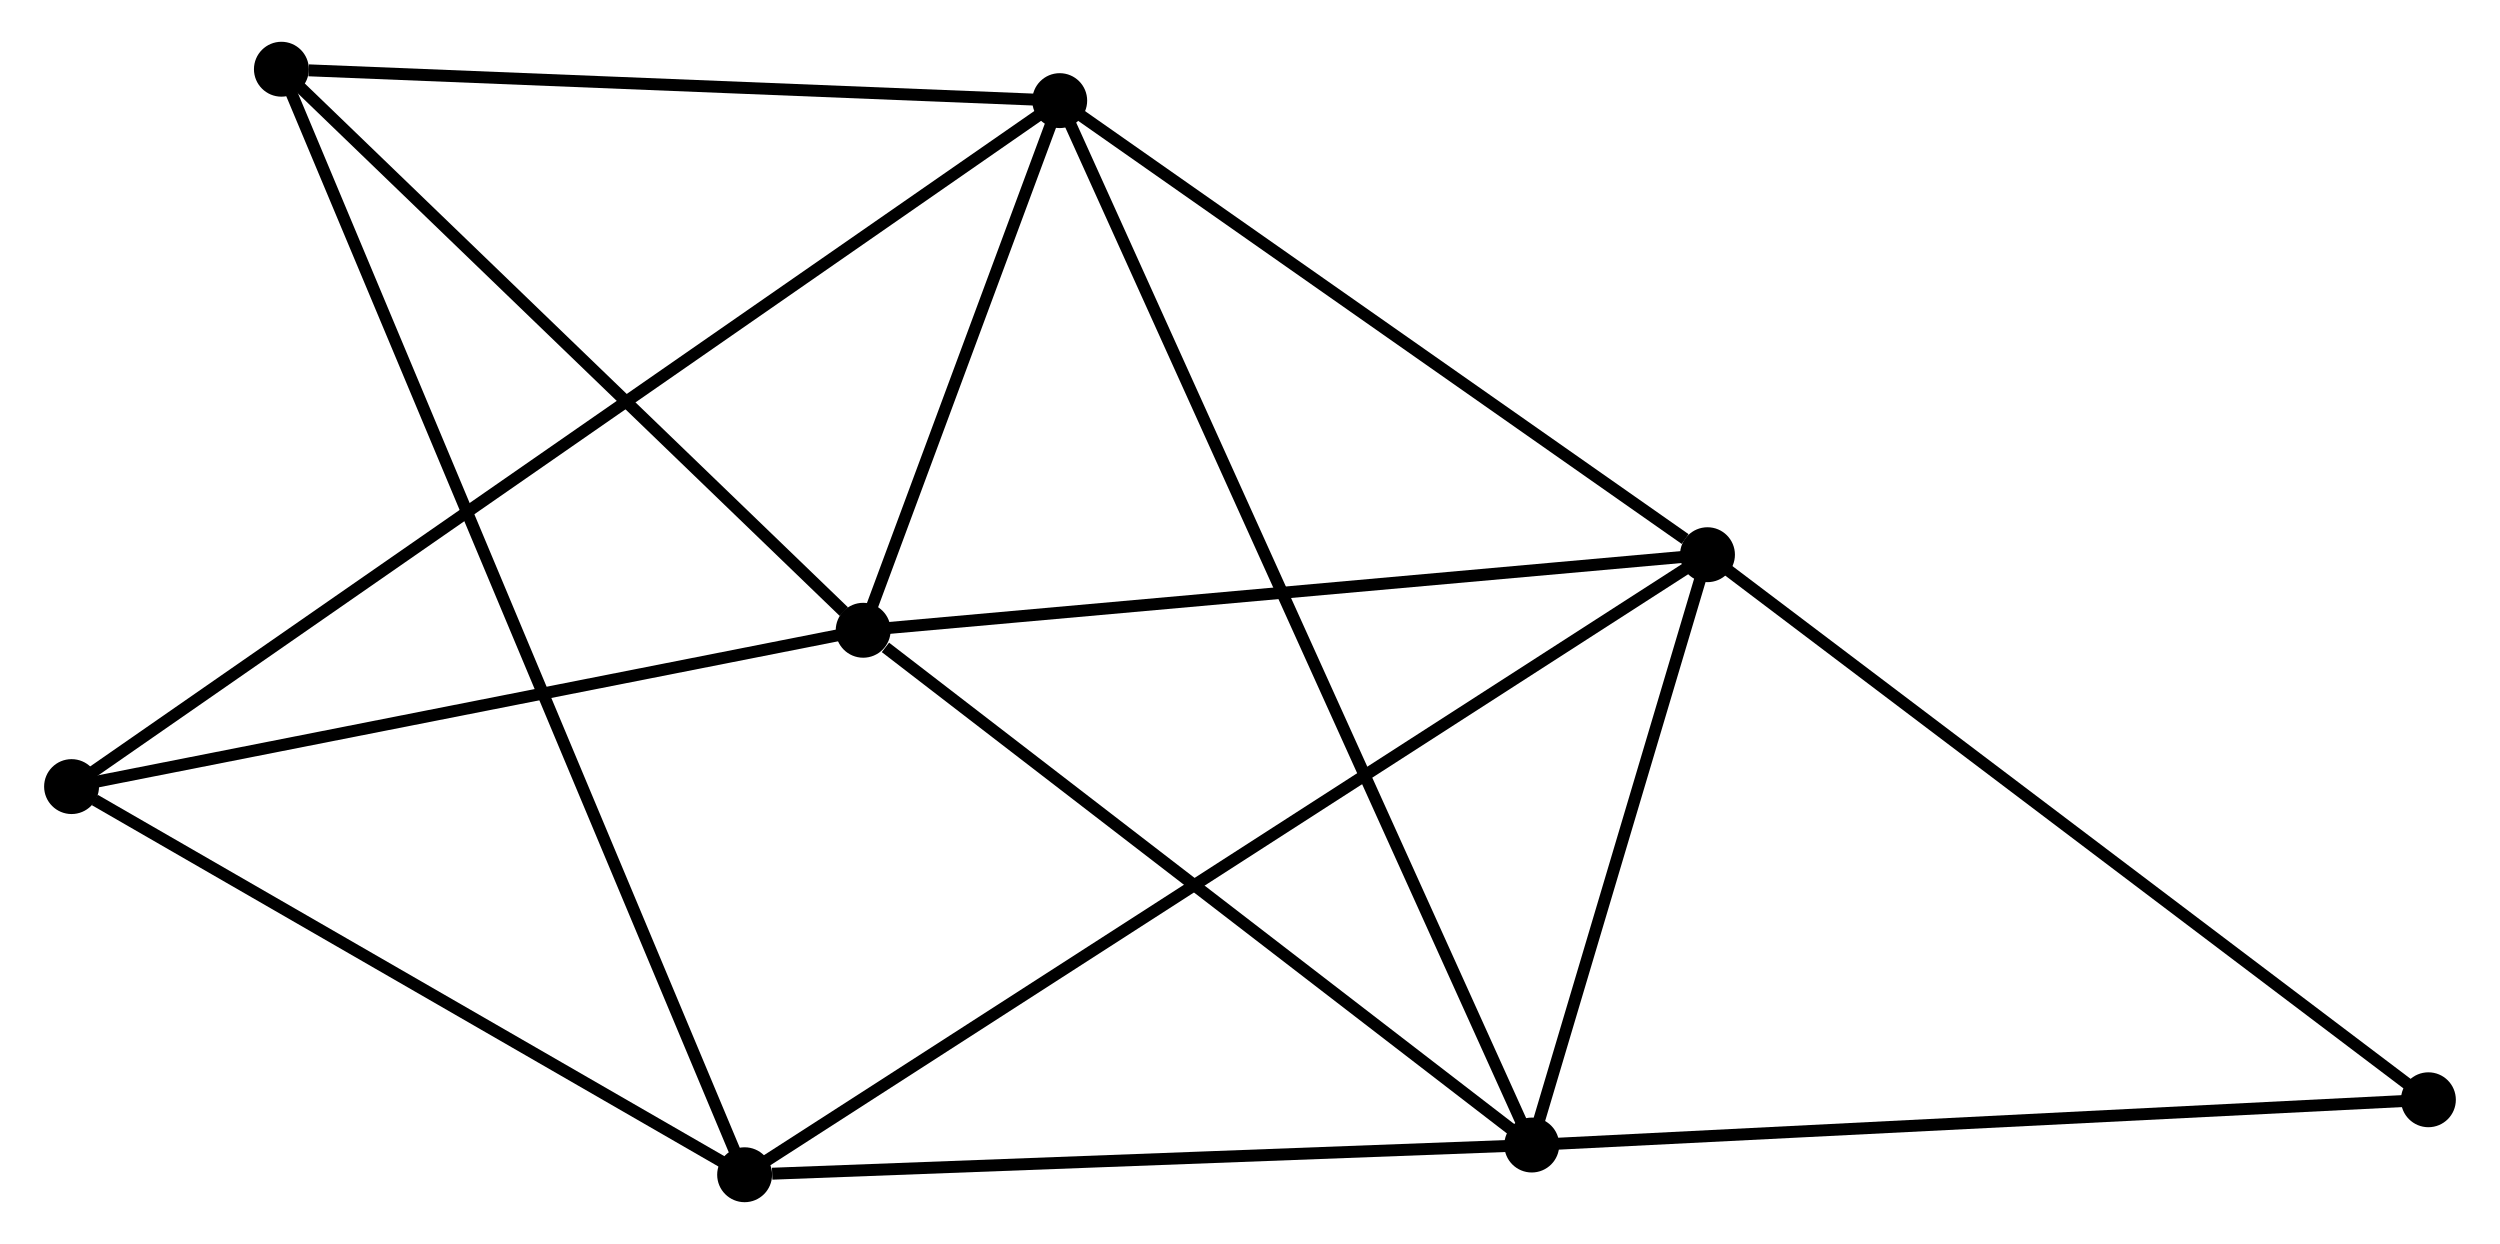 <?xml version="1.0" encoding="UTF-8" standalone="no"?>
<!DOCTYPE svg PUBLIC "-//W3C//DTD SVG 1.1//EN"
 "http://www.w3.org/Graphics/SVG/1.1/DTD/svg11.dtd">
<!-- Generated by graphviz version 2.36.0 (20140111.2315)
 -->
<!-- Title: %3 Pages: 1 -->
<svg width="209pt" height="104pt"
 viewBox="0.00 0.00 209.07 104.23" xmlns="http://www.w3.org/2000/svg" xmlns:xlink="http://www.w3.org/1999/xlink">
<g id="graph0" class="graph" transform="scale(1 1) rotate(0) translate(4 100.226)">
<title>%3</title>
<!-- 0 -->
<g id="node1" class="node"><title>0</title>
<ellipse fill="black" stroke="black" cx="68.126" cy="-47.419" rx="1.8" ry="1.8"/>
</g>
<!-- 1 -->
<g id="node2" class="node"><title>1</title>
<ellipse fill="black" stroke="black" cx="84.592" cy="-91.795" rx="1.8" ry="1.8"/>
</g>
<!-- 0&#45;&#45;1 -->
<g id="edge1" class="edge"><title>0&#45;&#45;1</title>
<path fill="none" stroke="black" d="M68.834,-49.326C71.542,-56.625 81.233,-82.743 83.906,-89.944"/>
</g>
<!-- 2 -->
<g id="node3" class="node"><title>2</title>
<ellipse fill="black" stroke="black" cx="124.142" cy="-4.289" rx="1.8" ry="1.8"/>
</g>
<!-- 0&#45;&#45;2 -->
<g id="edge2" class="edge"><title>0&#45;&#45;2</title>
<path fill="none" stroke="black" d="M69.99,-45.984C78.646,-39.319 114.838,-11.453 122.651,-5.437"/>
</g>
<!-- 3 -->
<g id="node4" class="node"><title>3</title>
<ellipse fill="black" stroke="black" cx="138.865" cy="-53.75" rx="1.8" ry="1.8"/>
</g>
<!-- 0&#45;&#45;3 -->
<g id="edge3" class="edge"><title>0&#45;&#45;3</title>
<path fill="none" stroke="black" d="M70.167,-47.602C80.496,-48.526 126.918,-52.681 136.95,-53.579"/>
</g>
<!-- 5 -->
<g id="node5" class="node"><title>5</title>
<ellipse fill="black" stroke="black" cx="1.8" cy="-34.321" rx="1.8" ry="1.8"/>
</g>
<!-- 0&#45;&#45;5 -->
<g id="edge4" class="edge"><title>0&#45;&#45;5</title>
<path fill="none" stroke="black" d="M66.213,-47.041C56.527,-45.129 13.001,-36.533 3.596,-34.675"/>
</g>
<!-- 6 -->
<g id="node6" class="node"><title>6</title>
<ellipse fill="black" stroke="black" cx="19.381" cy="-94.426" rx="1.8" ry="1.8"/>
</g>
<!-- 0&#45;&#45;6 -->
<g id="edge5" class="edge"><title>0&#45;&#45;6</title>
<path fill="none" stroke="black" d="M66.504,-48.983C58.971,-56.248 27.478,-86.618 20.679,-93.175"/>
</g>
<!-- 1&#45;&#45;2 -->
<g id="edge6" class="edge"><title>1&#45;&#45;2</title>
<path fill="none" stroke="black" d="M85.418,-89.967C90.565,-78.579 118.187,-17.465 123.321,-6.107"/>
</g>
<!-- 1&#45;&#45;3 -->
<g id="edge7" class="edge"><title>1&#45;&#45;3</title>
<path fill="none" stroke="black" d="M86.398,-90.529C94.638,-84.753 128.628,-60.926 136.996,-55.06"/>
</g>
<!-- 1&#45;&#45;5 -->
<g id="edge8" class="edge"><title>1&#45;&#45;5</title>
<path fill="none" stroke="black" d="M82.863,-90.594C72.088,-83.115 14.267,-42.975 3.52,-35.515"/>
</g>
<!-- 1&#45;&#45;6 -->
<g id="edge9" class="edge"><title>1&#45;&#45;6</title>
<path fill="none" stroke="black" d="M82.711,-91.871C73.355,-92.248 31.886,-93.922 21.664,-94.334"/>
</g>
<!-- 2&#45;&#45;3 -->
<g id="edge10" class="edge"><title>2&#45;&#45;3</title>
<path fill="none" stroke="black" d="M124.775,-6.414C127.196,-14.55 135.861,-43.661 138.251,-51.688"/>
</g>
<!-- 4 -->
<g id="node7" class="node"><title>4</title>
<ellipse fill="black" stroke="black" cx="58.192" cy="-1.8" rx="1.8" ry="1.8"/>
</g>
<!-- 2&#45;&#45;4 -->
<g id="edge11" class="edge"><title>2&#45;&#45;4</title>
<path fill="none" stroke="black" d="M122.239,-4.217C112.778,-3.86 70.838,-2.277 60.501,-1.887"/>
</g>
<!-- 7 -->
<g id="node8" class="node"><title>7</title>
<ellipse fill="black" stroke="black" cx="199.267" cy="-8.082" rx="1.8" ry="1.8"/>
</g>
<!-- 2&#45;&#45;7 -->
<g id="edge12" class="edge"><title>2&#45;&#45;7</title>
<path fill="none" stroke="black" d="M125.999,-4.383C136.302,-4.903 186.37,-7.431 197.199,-7.977"/>
</g>
<!-- 3&#45;&#45;4 -->
<g id="edge13" class="edge"><title>3&#45;&#45;4</title>
<path fill="none" stroke="black" d="M137.18,-52.665C126.681,-45.904 70.34,-9.622 59.868,-2.879"/>
</g>
<!-- 3&#45;&#45;7 -->
<g id="edge14" class="edge"><title>3&#45;&#45;7</title>
<path fill="none" stroke="black" d="M140.358,-52.621C148.642,-46.358 188.897,-15.922 197.604,-9.339"/>
</g>
<!-- 4&#45;&#45;5 -->
<g id="edge15" class="edge"><title>4&#45;&#45;5</title>
<path fill="none" stroke="black" d="M56.316,-2.882C47.754,-7.82 12.437,-28.187 3.741,-33.202"/>
</g>
<!-- 4&#45;&#45;6 -->
<g id="edge16" class="edge"><title>4&#45;&#45;6</title>
<path fill="none" stroke="black" d="M57.382,-3.735C52.331,-15.789 25.226,-80.479 20.188,-92.502"/>
</g>
</g>
</svg>
